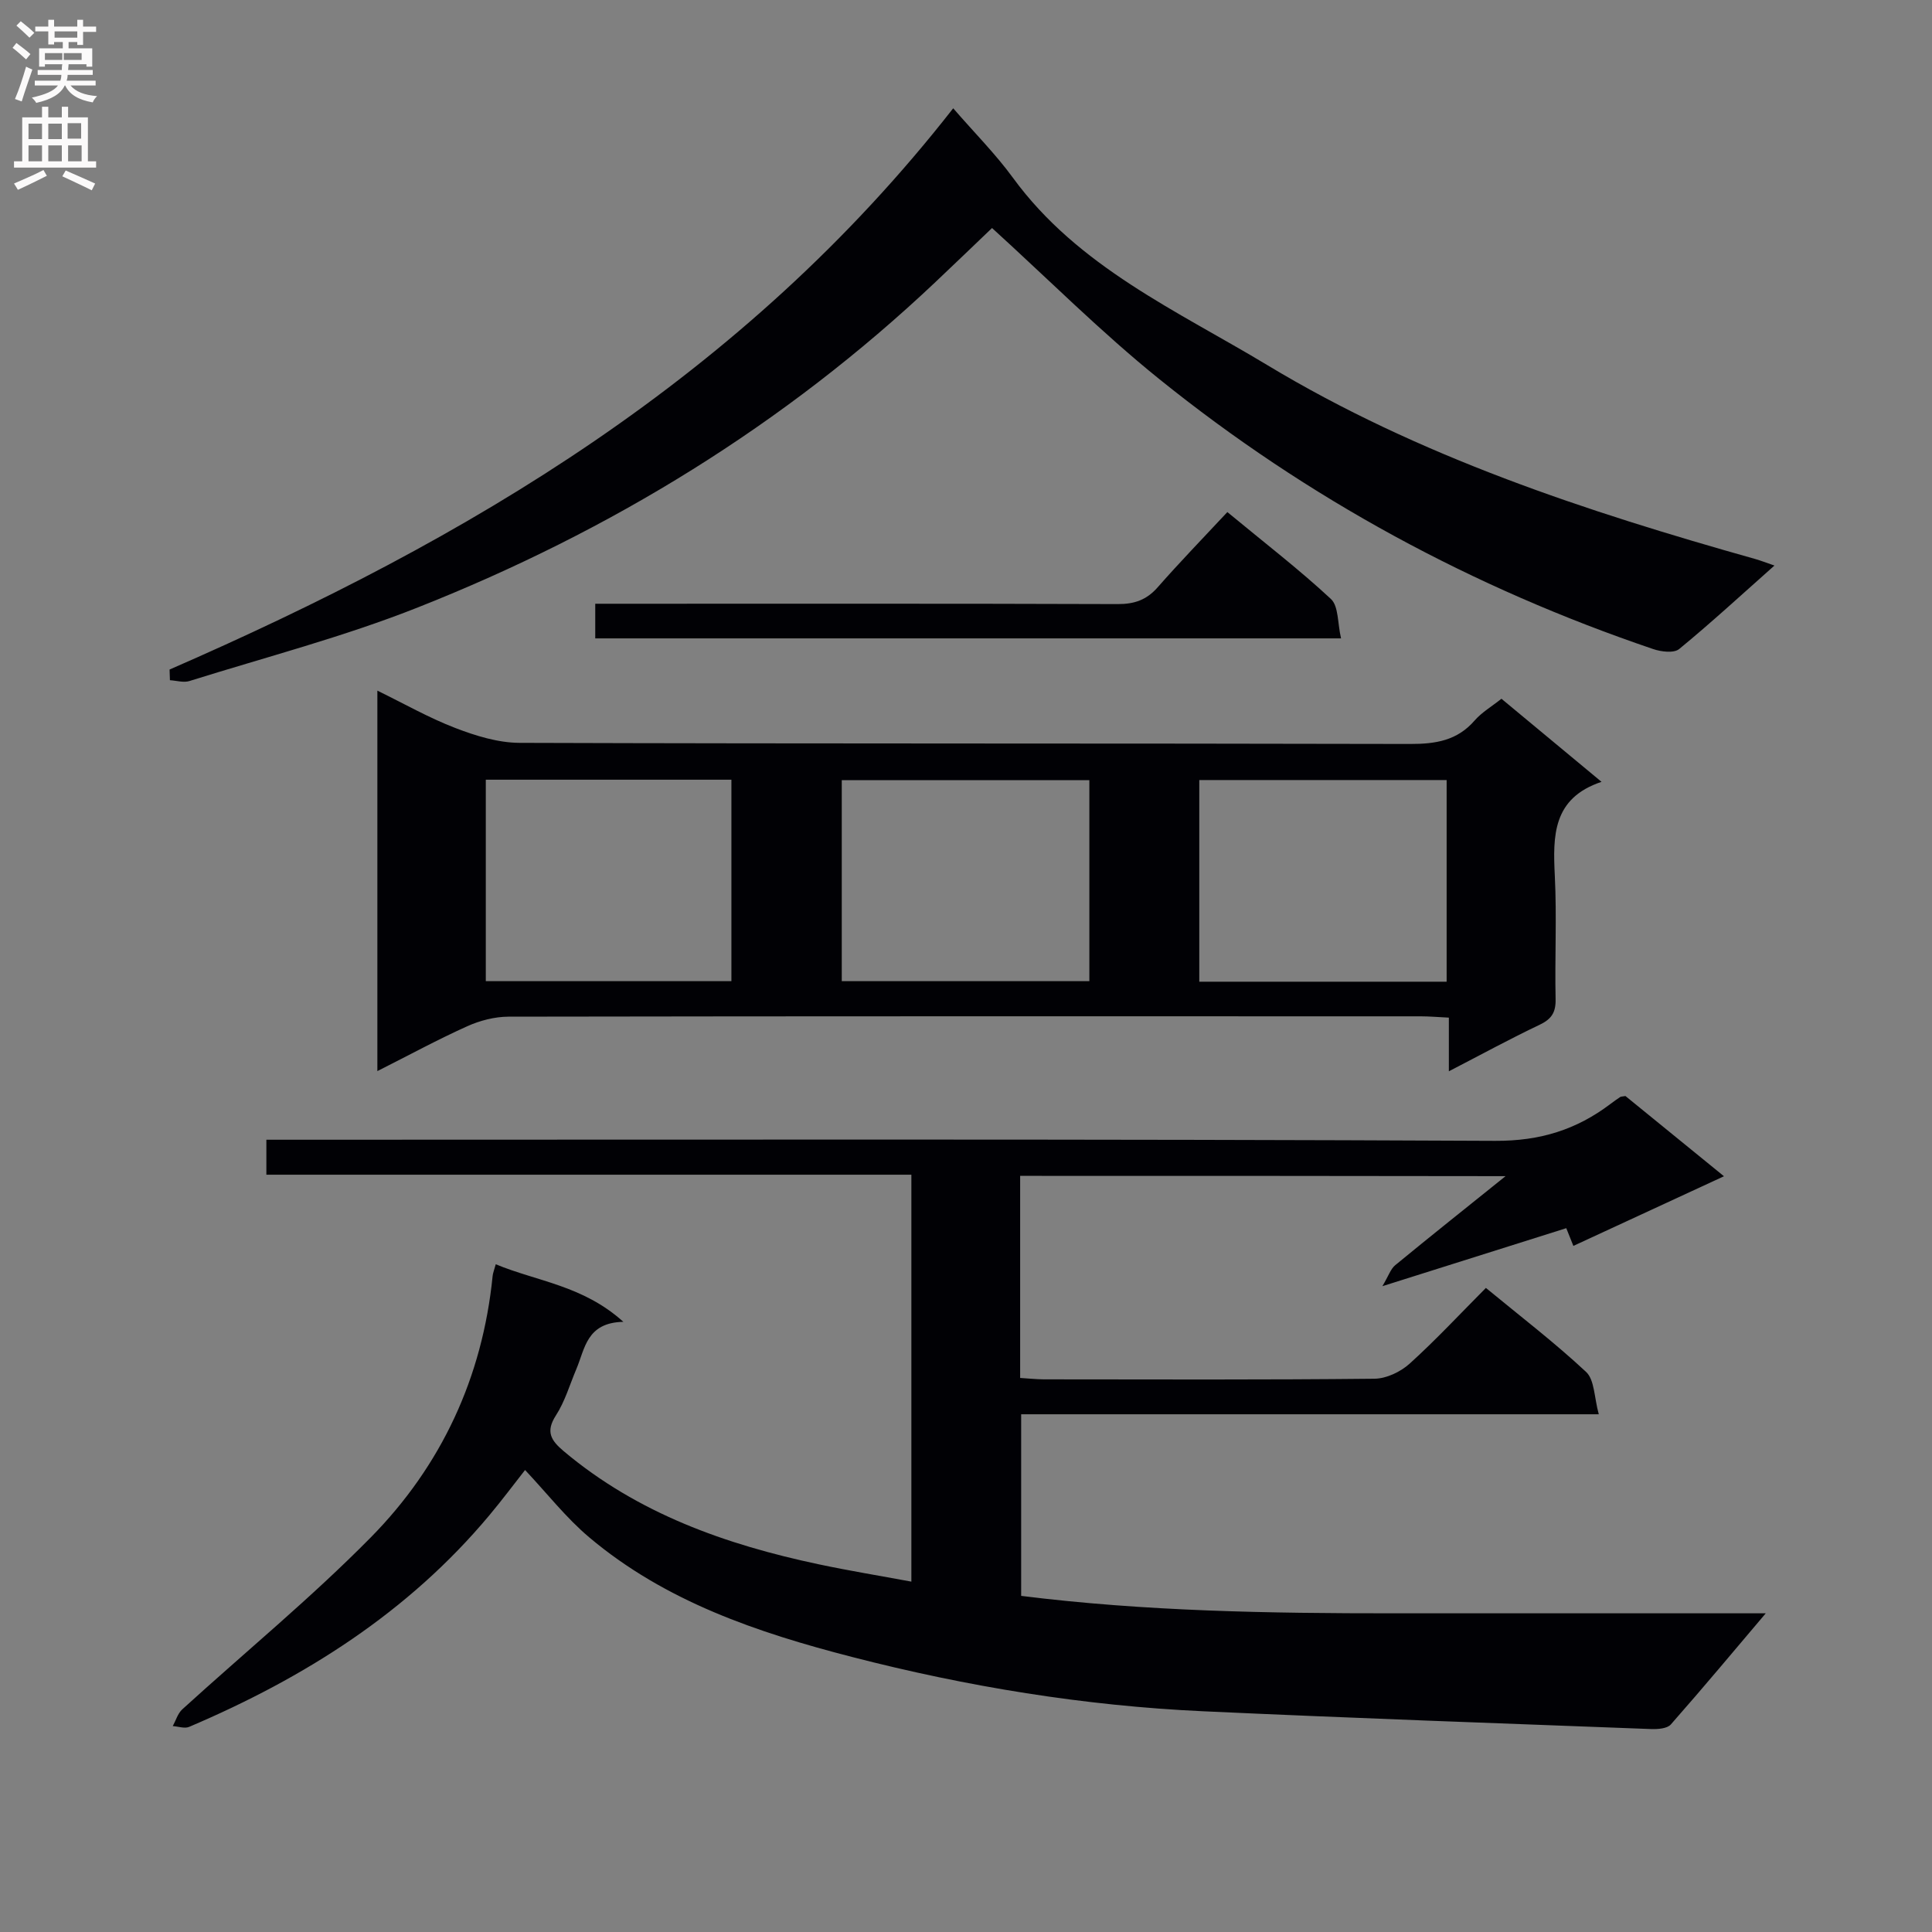 <svg enable-background="new 0 0 400 400" viewBox="0 0 400 400" xmlns="http://www.w3.org/2000/svg"><rect x="0" y="0" width="400" height="400" fill="#808080" stroke="none"/><g fill="#010105"><path d="m211.21 243.45v41.84c1.7.1 3.3.28 4.89.29 22.83.02 45.66.11 68.49-.13 2.46-.03 5.39-1.43 7.26-3.12 5.42-4.9 10.41-10.27 15.79-15.68 7.07 5.83 14.21 11.29 20.75 17.4 1.76 1.65 1.66 5.29 2.62 8.76-40.45 0-79.84 0-119.59 0v37.6c25.68 3.21 51.41 3.62 77.17 3.61 25.59-.02 51.18 0 76.99 0-6.36 7.5-12.9 15.35-19.65 23.01-.76.87-2.73 1-4.12.95-30.9-1.17-61.81-2.26-92.7-3.68-24.63-1.13-48.89-5.1-72.73-11.25-19.54-5.04-38.63-11.47-54.4-24.77-4.77-4.02-8.68-9.05-13.27-13.93-2.31 2.94-4.75 6.21-7.36 9.33-16.82 20.15-38.32 33.69-62.19 43.85-.94.4-2.25-.09-3.39-.16.64-1.17 1.03-2.61 1.96-3.46 13.02-11.86 26.69-23.08 39.03-35.6 14.63-14.85 23.13-33.13 25.23-54.11.06-.64.33-1.26.65-2.45 8.54 3.56 18.02 4.35 26.42 11.92-7.65.16-7.94 5.58-9.75 9.82-1.36 3.21-2.34 6.66-4.21 9.55-2.19 3.39-1.02 5.19 1.62 7.42 15.34 12.9 33.52 19.32 52.73 23.4 6.25 1.33 12.57 2.36 19.24 3.6 0-28.49 0-56.1 0-84.25-44.44 0-88.83 0-133.54 0 0-2.59 0-4.64 0-7.24h5.98c82.82 0 165.64-.17 248.46.23 9.28.04 16.79-2.31 23.85-7.65.66-.5 1.34-.98 2.03-1.44.12-.08.32-.06 1.06-.19 6.21 5.06 12.73 10.36 20.4 16.61-10.94 5.06-20.94 9.68-31.18 14.42-.62-1.54-1.01-2.53-1.47-3.67-12.32 3.88-24.45 7.71-38.07 12.01 1.28-2.15 1.71-3.57 2.66-4.35 7.32-6.02 14.74-11.92 22.84-18.43-33.9-.06-66.99-.06-100.5-.06z"/><path d="m310.86 144.67c6.79 5.64 13.43 11.15 20.72 17.2-10.16 3.39-10.08 11.19-9.67 19.51.42 8.47-.02 16.99.16 25.48.06 2.74-.83 4.13-3.31 5.31-6.09 2.89-12.02 6.13-18.79 9.63 0-4.16 0-7.4 0-11.11-2.26-.11-4.04-.27-5.82-.27-62.96-.01-125.93-.04-188.89.07-2.86.01-5.92.81-8.54 1.99-6.15 2.77-12.1 6.01-18.59 9.28 0-26.56 0-52.35 0-78.77 5.54 2.7 10.7 5.65 16.18 7.75 4.2 1.61 8.81 3.04 13.25 3.06 61.46.2 122.93.08 184.39.23 5.29.01 9.74-.69 13.36-4.86 1.48-1.7 3.54-2.9 5.55-4.5zm-210.28 16.76v41.71h50.85c0-14.16 0-27.88 0-41.71-17.13 0-33.86 0-50.85 0zm73.7 41.71h51.26c0-14.17 0-27.89 0-41.62-17.28 0-34.17 0-51.26 0zm74.02.11h51.21c0-14.07 0-27.8 0-41.75-17.2 0-34.09 0-51.21 0z"/><path d="m35.11 138.62c61.75-26.91 118.72-60.51 162.24-116.2 4.41 5.09 8.77 9.46 12.37 14.39 13.48 18.47 33.97 27.52 52.61 38.75 31.39 18.93 66.01 30.3 101.12 40.19 1.09.31 2.15.73 3.93 1.34-6.83 6.06-13.12 11.86-19.72 17.28-1.09.9-3.74.58-5.39.01-37.34-12.66-71.58-31.17-102.26-55.9-12-9.67-22.95-20.66-34.62-31.27-3.61 3.45-7.64 7.34-11.72 11.19-31.24 29.53-67.28 51.57-107.08 67.33-15.39 6.11-31.54 10.31-47.37 15.27-1.21.38-2.69-.09-4.04-.17-.02-.74-.05-1.47-.07-2.21z"/><path d="m277.65 132.17c-52.28 0-103.19 0-154.41 0 0-2.32 0-4.41 0-7.17h5.26c34.31 0 68.62-.05 102.92.07 3.45.01 5.96-.86 8.25-3.46 4.6-5.24 9.46-10.25 14.44-15.59 7.78 6.43 14.89 11.9 21.44 17.99 1.61 1.5 1.36 5 2.1 8.16z"/></g><path d="m2.6 9.9.8-1c.9.7 1.9 1.4 2.9 2.3l-.9 1.1c-1.1-1-2-1.8-2.8-2.4zm.5 10.6c.9-2.1 1.6-4.3 2.3-6.7.4.2.8.4 1.3.6-.7 2.1-1.5 4.3-2.2 6.6zm.3-15.2.9-.9c1 .8 2 1.6 2.8 2.4l-1 1c-.9-.9-1.8-1.7-2.7-2.5zm12.6-1.2h1.2v1.4h2.7v1.1h-2.7v2.7h-1.2v-.6h-1.8v1.3h4.9v3.8h-1.2v-.5h-3.7c0 .4-.1.9-.1 1.2h5.1v1h-5.2c0 .5-.1.9-.2 1.2h6v1h-5.2c1.1 1.3 2.9 2 5.5 2.2-.4.4-.7.8-.9 1.3-2.9-.5-4.8-1.6-5.7-3.5h-.1c-.8 1.7-2.7 2.9-5.9 3.6-.2-.4-.6-.8-.9-1.1 2.8-.6 4.6-1.4 5.4-2.5h-4.8v-1h5.3c.1-.3.2-.7.2-1.2h-4.9v-1h5c0-.4 0-.8.1-1.2h-3.6v.5h-1.2v-3.8h4.9v-1.3h-1.8v.5h-1.2v-2.7h-2.7v-1h2.7v-1.4h1.2v1.4h4.8zm-6.7 8.3h3.6c0-.4 0-.9 0-1.4h-3.6zm1.9-4.6h4.8v-1.3h-4.7v1.3zm6.7 3.2h-4.7v1.4h3.7v-1.4z" fill="#fbfafa"/><path d="m8.7 22.1h1.3v2.2h2.8v-2.2h1.3v2.2h4.1v9.1h1.7v1.3h-17v-1.3h1.7v-9.1h4.1zm.3 13.1.7 1.2c-1.8.9-3.8 1.9-6 2.9-.2-.4-.5-.8-.8-1.3 2.3-1 4.4-1.9 6.1-2.8zm-3.1-6.4h2.8v-3.2h-2.8zm0 4.6h2.8v-3.3h-2.8zm4.1-4.6h2.8v-3.2h-2.8zm0 4.6h2.8v-3.3h-2.8zm3.6 1.9c2.1.9 4.1 1.8 6.1 2.7l-.7 1.4c-2.2-1.1-4.2-2-6.1-2.9zm3.2-9.8h-2.8v3.2h2.8v-3.1zm-2.7 7.9h2.8v-3.3h-2.8z" fill="#fbfafa"/></svg>